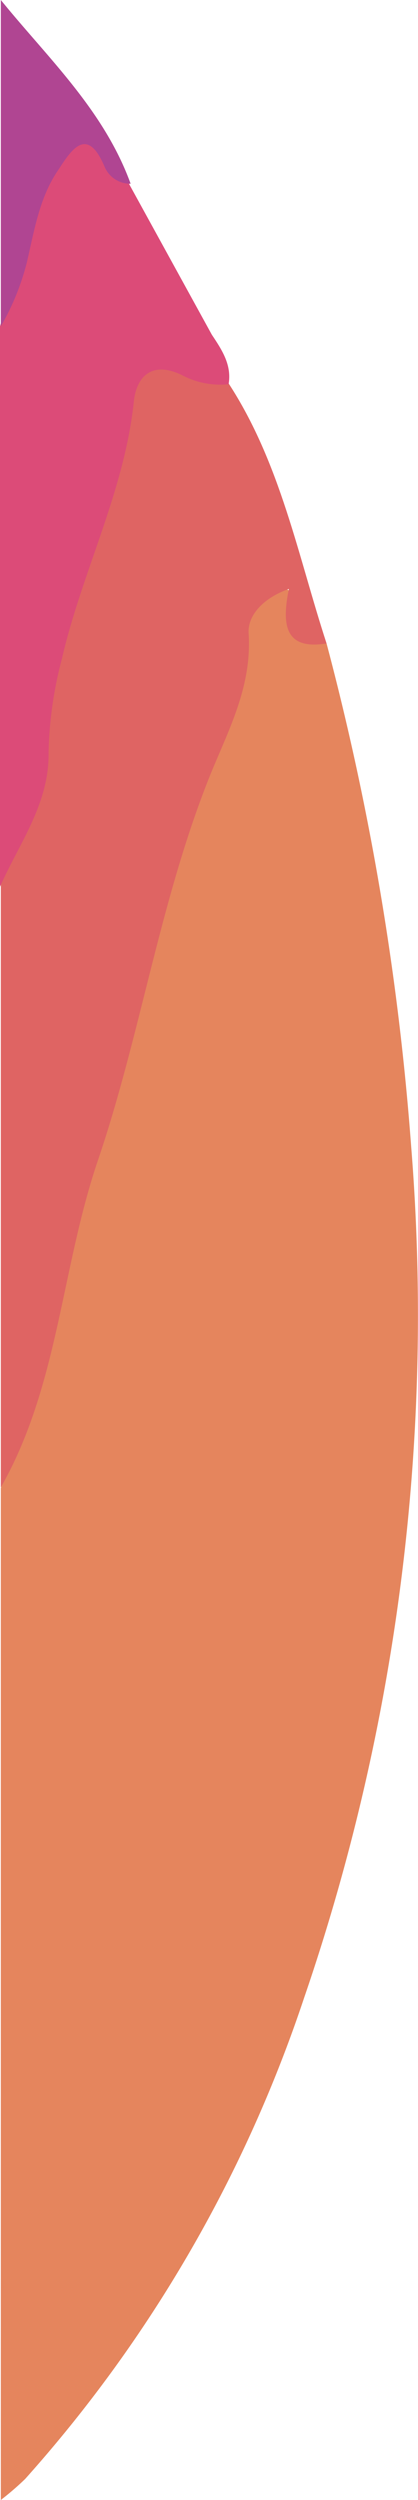 <svg id="Layer_1" data-name="Layer 1" xmlns="http://www.w3.org/2000/svg" viewBox="0 0 49.92 298"><defs><style>.cls-1{fill:#e5855d;}.cls-2{fill:#df6463;}.cls-3{fill:#dc4b78;}.cls-4{fill:#b04592;}</style></defs><path class="cls-1" d="M39,76.7a328.86,328.86,0,0,1,10.1,59.9A250.5,250.5,0,0,1,36.3,238.2,163.38,163.38,0,0,1,3,295.5,34.67,34.67,0,0,1,.1,298V177.4c6.4-24.8,13-49.6,19.8-74.2a103.34,103.34,0,0,1,5.3-14.4c1.6-3.5,3-7,2.9-10.9a8.54,8.54,0,0,1,1.3-4.7c.9-1.6,2.1-3.3,4-3.2s1.8,2.1,2.2,3.4C36.3,75,37.9,75.6,39,76.7Z"/><path class="cls-2" d="M39,76.7c-4.9.8-5.4-2.1-4.5-6.5-3.1,1.1-5,3.2-4.8,5.4.4,6.7-2.8,12.1-5,17.8-5.7,14.6-8,30.2-13,44.9C7.3,151.2,7,165.2.1,177.3V105.5C5,86.4,9,67,14.6,48.1c1.4-4.7,3.3-5.9,7.9-4.6,1.7.5,3.5.9,4.8,2.2C33.5,55.2,35.6,66.3,39,76.7Z"/><path class="cls-3" d="M27.3,45.8a9.76,9.76,0,0,1-5.6-1.1c-3.3-1.6-5.3-.1-5.7,3C14.9,58.5,9.8,68.1,7.4,78.5A47.31,47.31,0,0,0,5.8,89.7c.1,6.1-3.5,10.8-5.8,16V38.9c1.1-4,1.8-8,2.8-11.9a33.76,33.76,0,0,1,2.6-6.9c2.7-4.5,5.2-4.7,8.1-.4a20,20,0,0,0,1.9,2.2l9.9,18C26.5,41.7,27.7,43.5,27.3,45.8Z"/><path class="cls-4" d="M15.6,21.9a3.31,3.31,0,0,1-3.1-2c-2.1-5-4-2-5.5.3-2.3,3.3-2.9,7.3-3.8,11.1A29.63,29.63,0,0,1,.1,38.9V0C5.7,6.9,12.4,13.1,15.6,21.9Z"/></svg>
